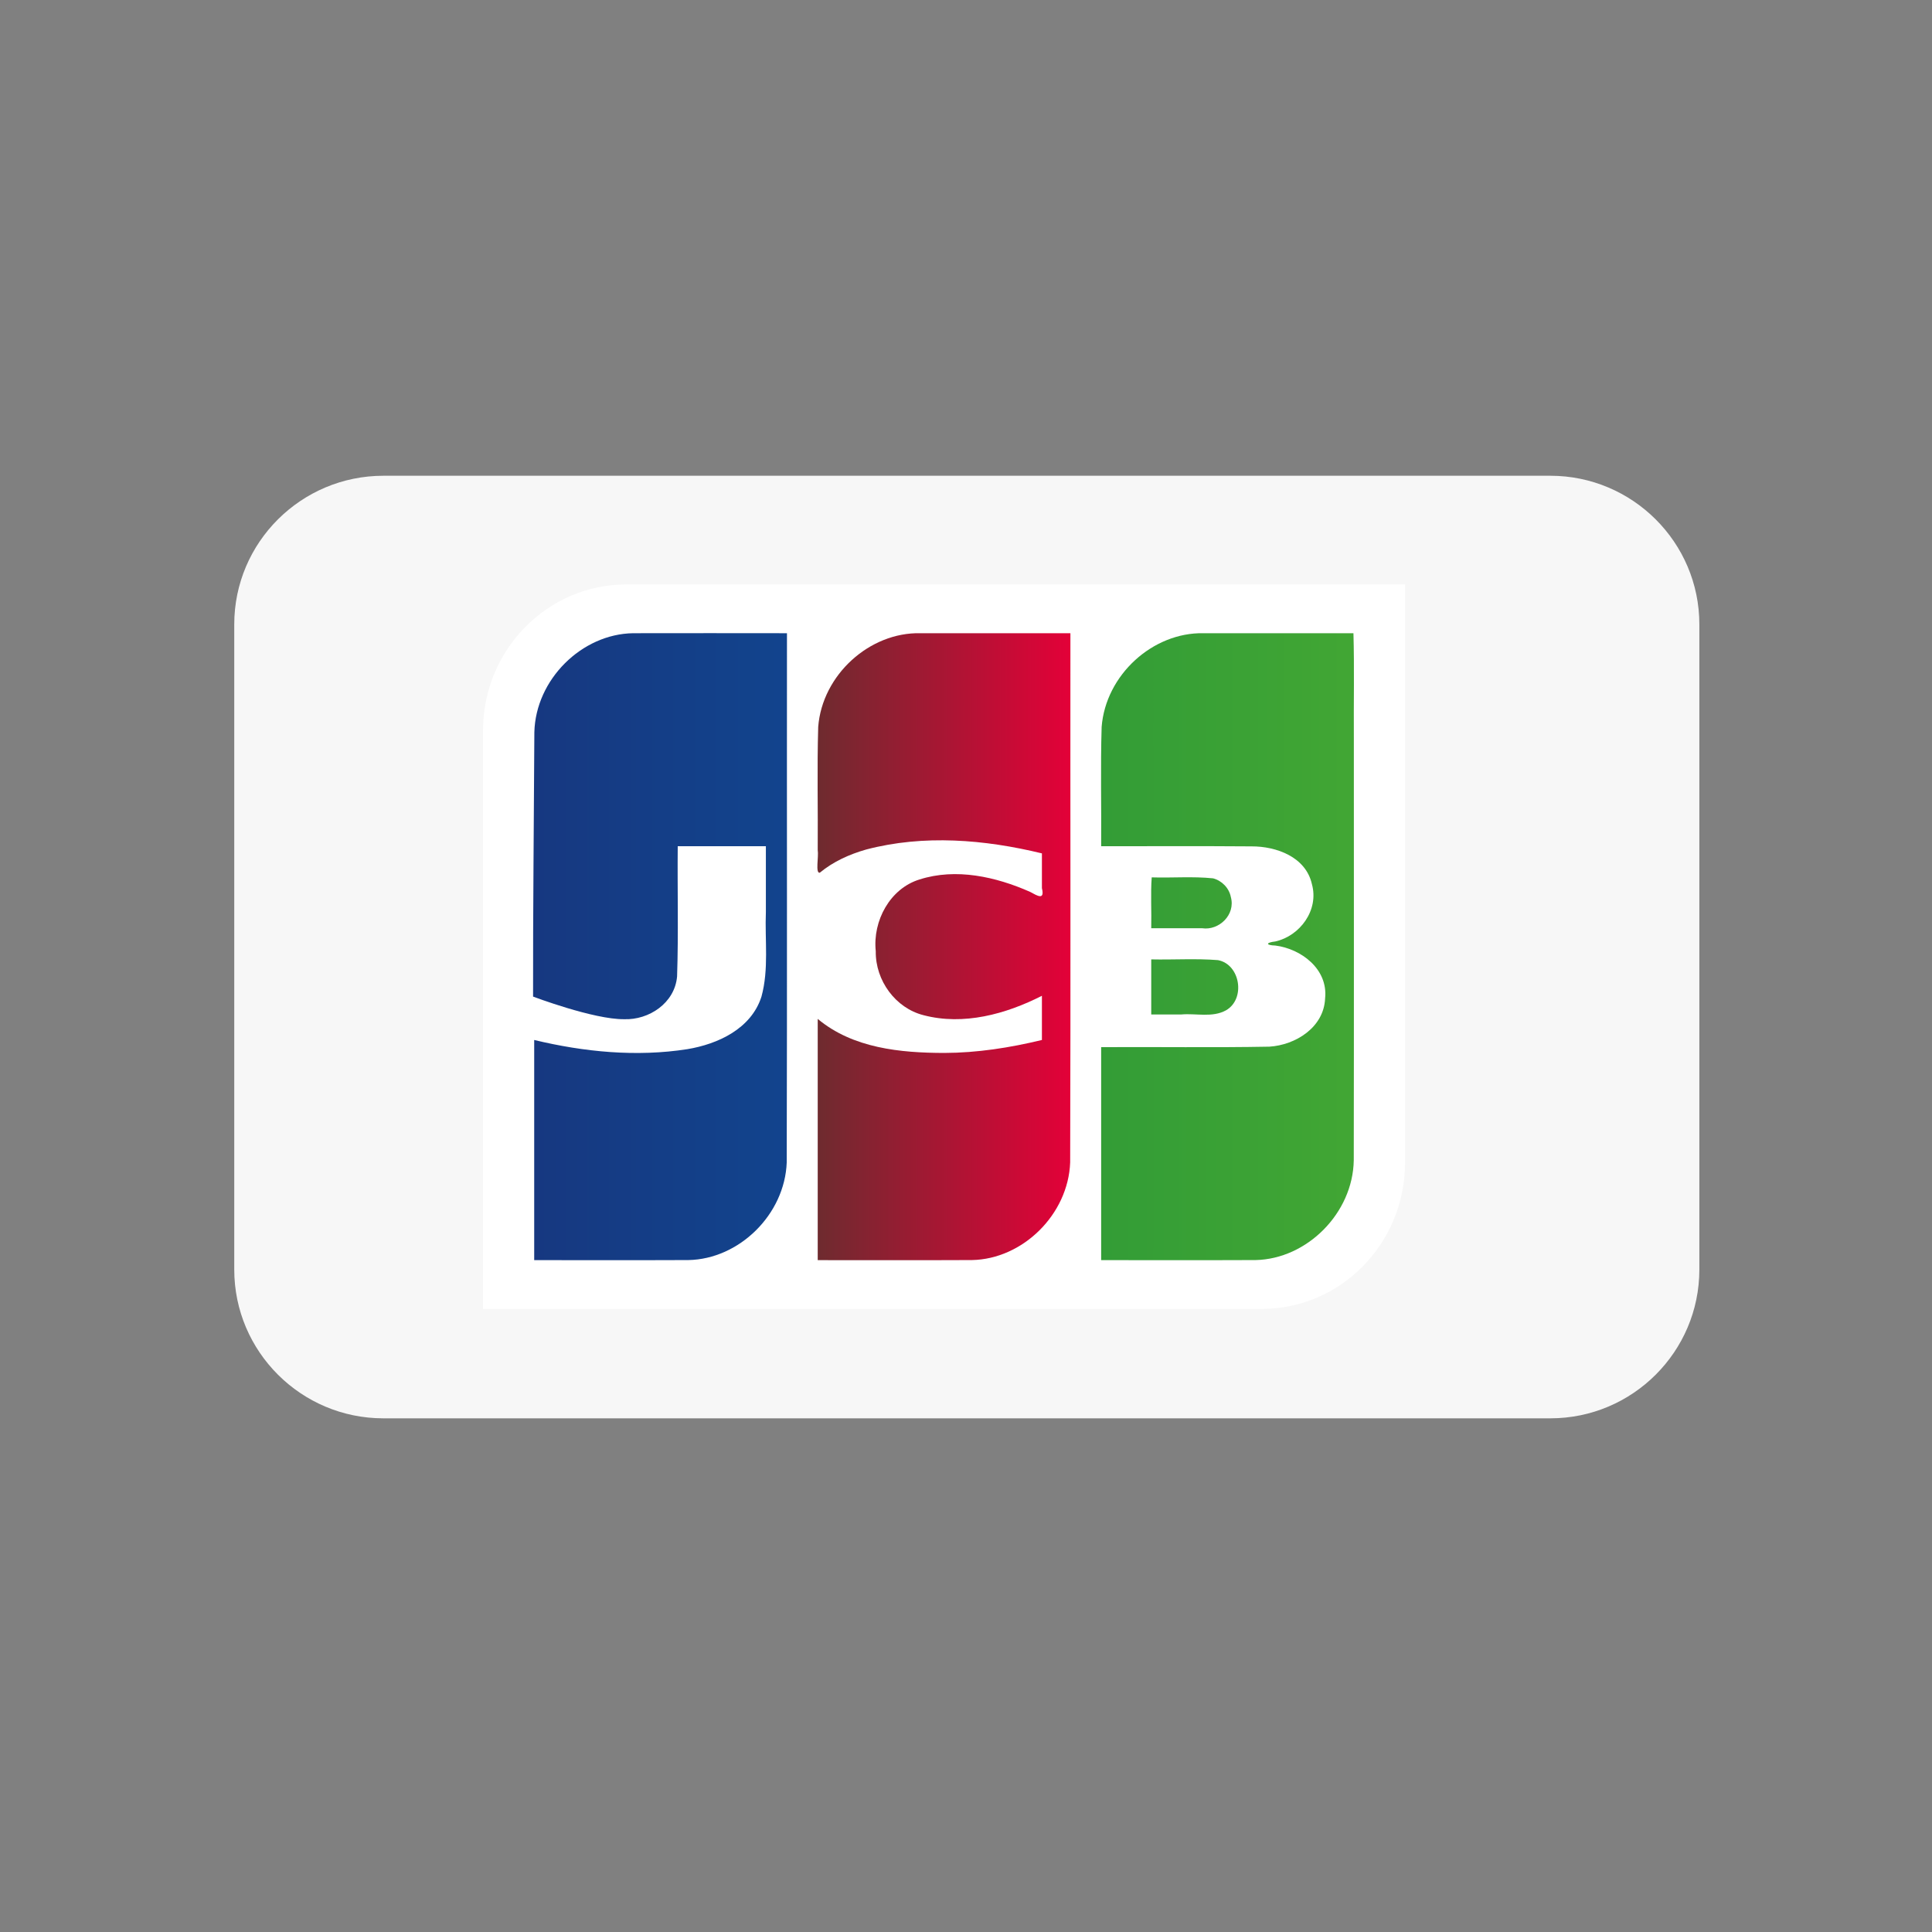<svg width="24" height="24" viewBox="0 0 24 24" fill="none" xmlns="http://www.w3.org/2000/svg">
<rect x="0" y="0" width="24" height="24" fill="#808080" stroke="none"/>
<path d="M21.11 15.773C21.109 16.791 20.28 17.619 19.259 17.619H4.762C3.741 17.619 2.91 16.79 2.91 15.771V7.756C2.91 6.738 3.741 5.91 4.763 5.91H19.259C20.279 5.91 21.11 6.738 21.11 7.756V15.773Z" fill="#F7F7F7"/>
<path d="M17.454 14.443C17.454 15.446 16.657 16.26 15.673 16.26H6V9.077C6 8.074 6.797 7.26 7.782 7.26H17.454L17.454 14.443Z" fill="white"/>
<path d="M14.301 11.918C14.577 11.924 14.855 11.905 15.13 11.927C15.409 11.98 15.476 12.411 15.229 12.551C15.06 12.644 14.859 12.586 14.676 12.602H14.301V11.918ZM15.29 11.143C15.351 11.363 15.143 11.562 14.934 11.531H14.301C14.306 11.323 14.292 11.097 14.307 10.899C14.561 10.907 14.817 10.885 15.069 10.911C15.177 10.939 15.268 11.03 15.29 11.143ZM16.813 7.866C16.825 8.288 16.815 8.732 16.818 9.162C16.818 10.913 16.82 12.663 16.817 14.414C16.806 15.07 16.236 15.64 15.597 15.653C14.958 15.656 14.318 15.653 13.679 15.654V13.008C14.375 13.004 15.072 13.015 15.769 13.002C16.092 12.982 16.446 12.764 16.461 12.402C16.499 12.037 16.162 11.786 15.843 11.746C15.72 11.742 15.723 11.709 15.843 11.695C16.148 11.627 16.387 11.306 16.297 10.983C16.221 10.644 15.854 10.513 15.548 10.514C14.925 10.509 14.302 10.513 13.679 10.512C13.683 10.018 13.67 9.523 13.685 9.03C13.735 8.385 14.319 7.854 14.949 7.866C15.571 7.866 16.192 7.866 16.813 7.866Z" fill="url(#paint0_linear_9821_908)"/>
<path d="M6.638 9.096C6.654 8.441 7.226 7.876 7.864 7.866C8.501 7.864 9.139 7.866 9.776 7.866C9.774 10.057 9.779 12.249 9.773 14.44C9.749 15.087 9.182 15.642 8.551 15.653C7.913 15.656 7.275 15.653 6.636 15.654V12.919C7.256 13.068 7.906 13.132 8.539 13.033C8.917 12.97 9.331 12.781 9.459 12.381C9.553 12.039 9.5 11.679 9.514 11.328V10.512H8.419C8.414 11.051 8.429 11.592 8.411 12.13C8.382 12.462 8.06 12.672 7.754 12.661C7.374 12.665 6.622 12.38 6.622 12.38C6.62 11.37 6.633 10.104 6.638 9.096Z" fill="url(#paint1_linear_9821_908)"/>
<path d="M10.184 10.841C10.126 10.853 10.172 10.641 10.158 10.56C10.162 10.05 10.149 9.54 10.164 9.03C10.214 8.383 10.803 7.851 11.435 7.866H13.297C13.295 10.057 13.301 12.249 13.294 14.44C13.27 15.087 12.704 15.642 12.073 15.653C11.434 15.656 10.796 15.654 10.158 15.654V12.657C10.594 13.022 11.186 13.079 11.729 13.08C12.139 13.079 12.546 13.015 12.943 12.919V12.37C12.495 12.598 11.969 12.742 11.472 12.611C11.125 12.523 10.874 12.182 10.879 11.817C10.839 11.438 11.057 11.037 11.423 10.925C11.876 10.78 12.371 10.891 12.796 11.079C12.887 11.128 12.98 11.188 12.943 11.033V10.601C12.232 10.428 11.475 10.365 10.76 10.553C10.553 10.612 10.352 10.702 10.184 10.841Z" fill="url(#paint2_linear_9821_908)"/>
<defs>
<linearGradient id="paint0_linear_9821_908" x1="2.791" y1="11.514" x2="20.99" y2="11.514" gradientUnits="userSpaceOnUse">
<stop stop-color="#007B40"/>
<stop offset="1" stop-color="#55B330"/>
</linearGradient>
<linearGradient id="paint1_linear_9821_908" x1="2.611" y1="11.877" x2="20.81" y2="11.877" gradientUnits="userSpaceOnUse">
<stop stop-color="#1D2970"/>
<stop offset="1" stop-color="#006DBA"/>
</linearGradient>
<linearGradient id="paint2_linear_9821_908" x1="10.153" y1="11.669" x2="13.296" y2="11.669" gradientUnits="userSpaceOnUse">
<stop stop-color="#6E2B2F"/>
<stop offset="1" stop-color="#E30138"/>
</linearGradient>
</defs>
</svg>
